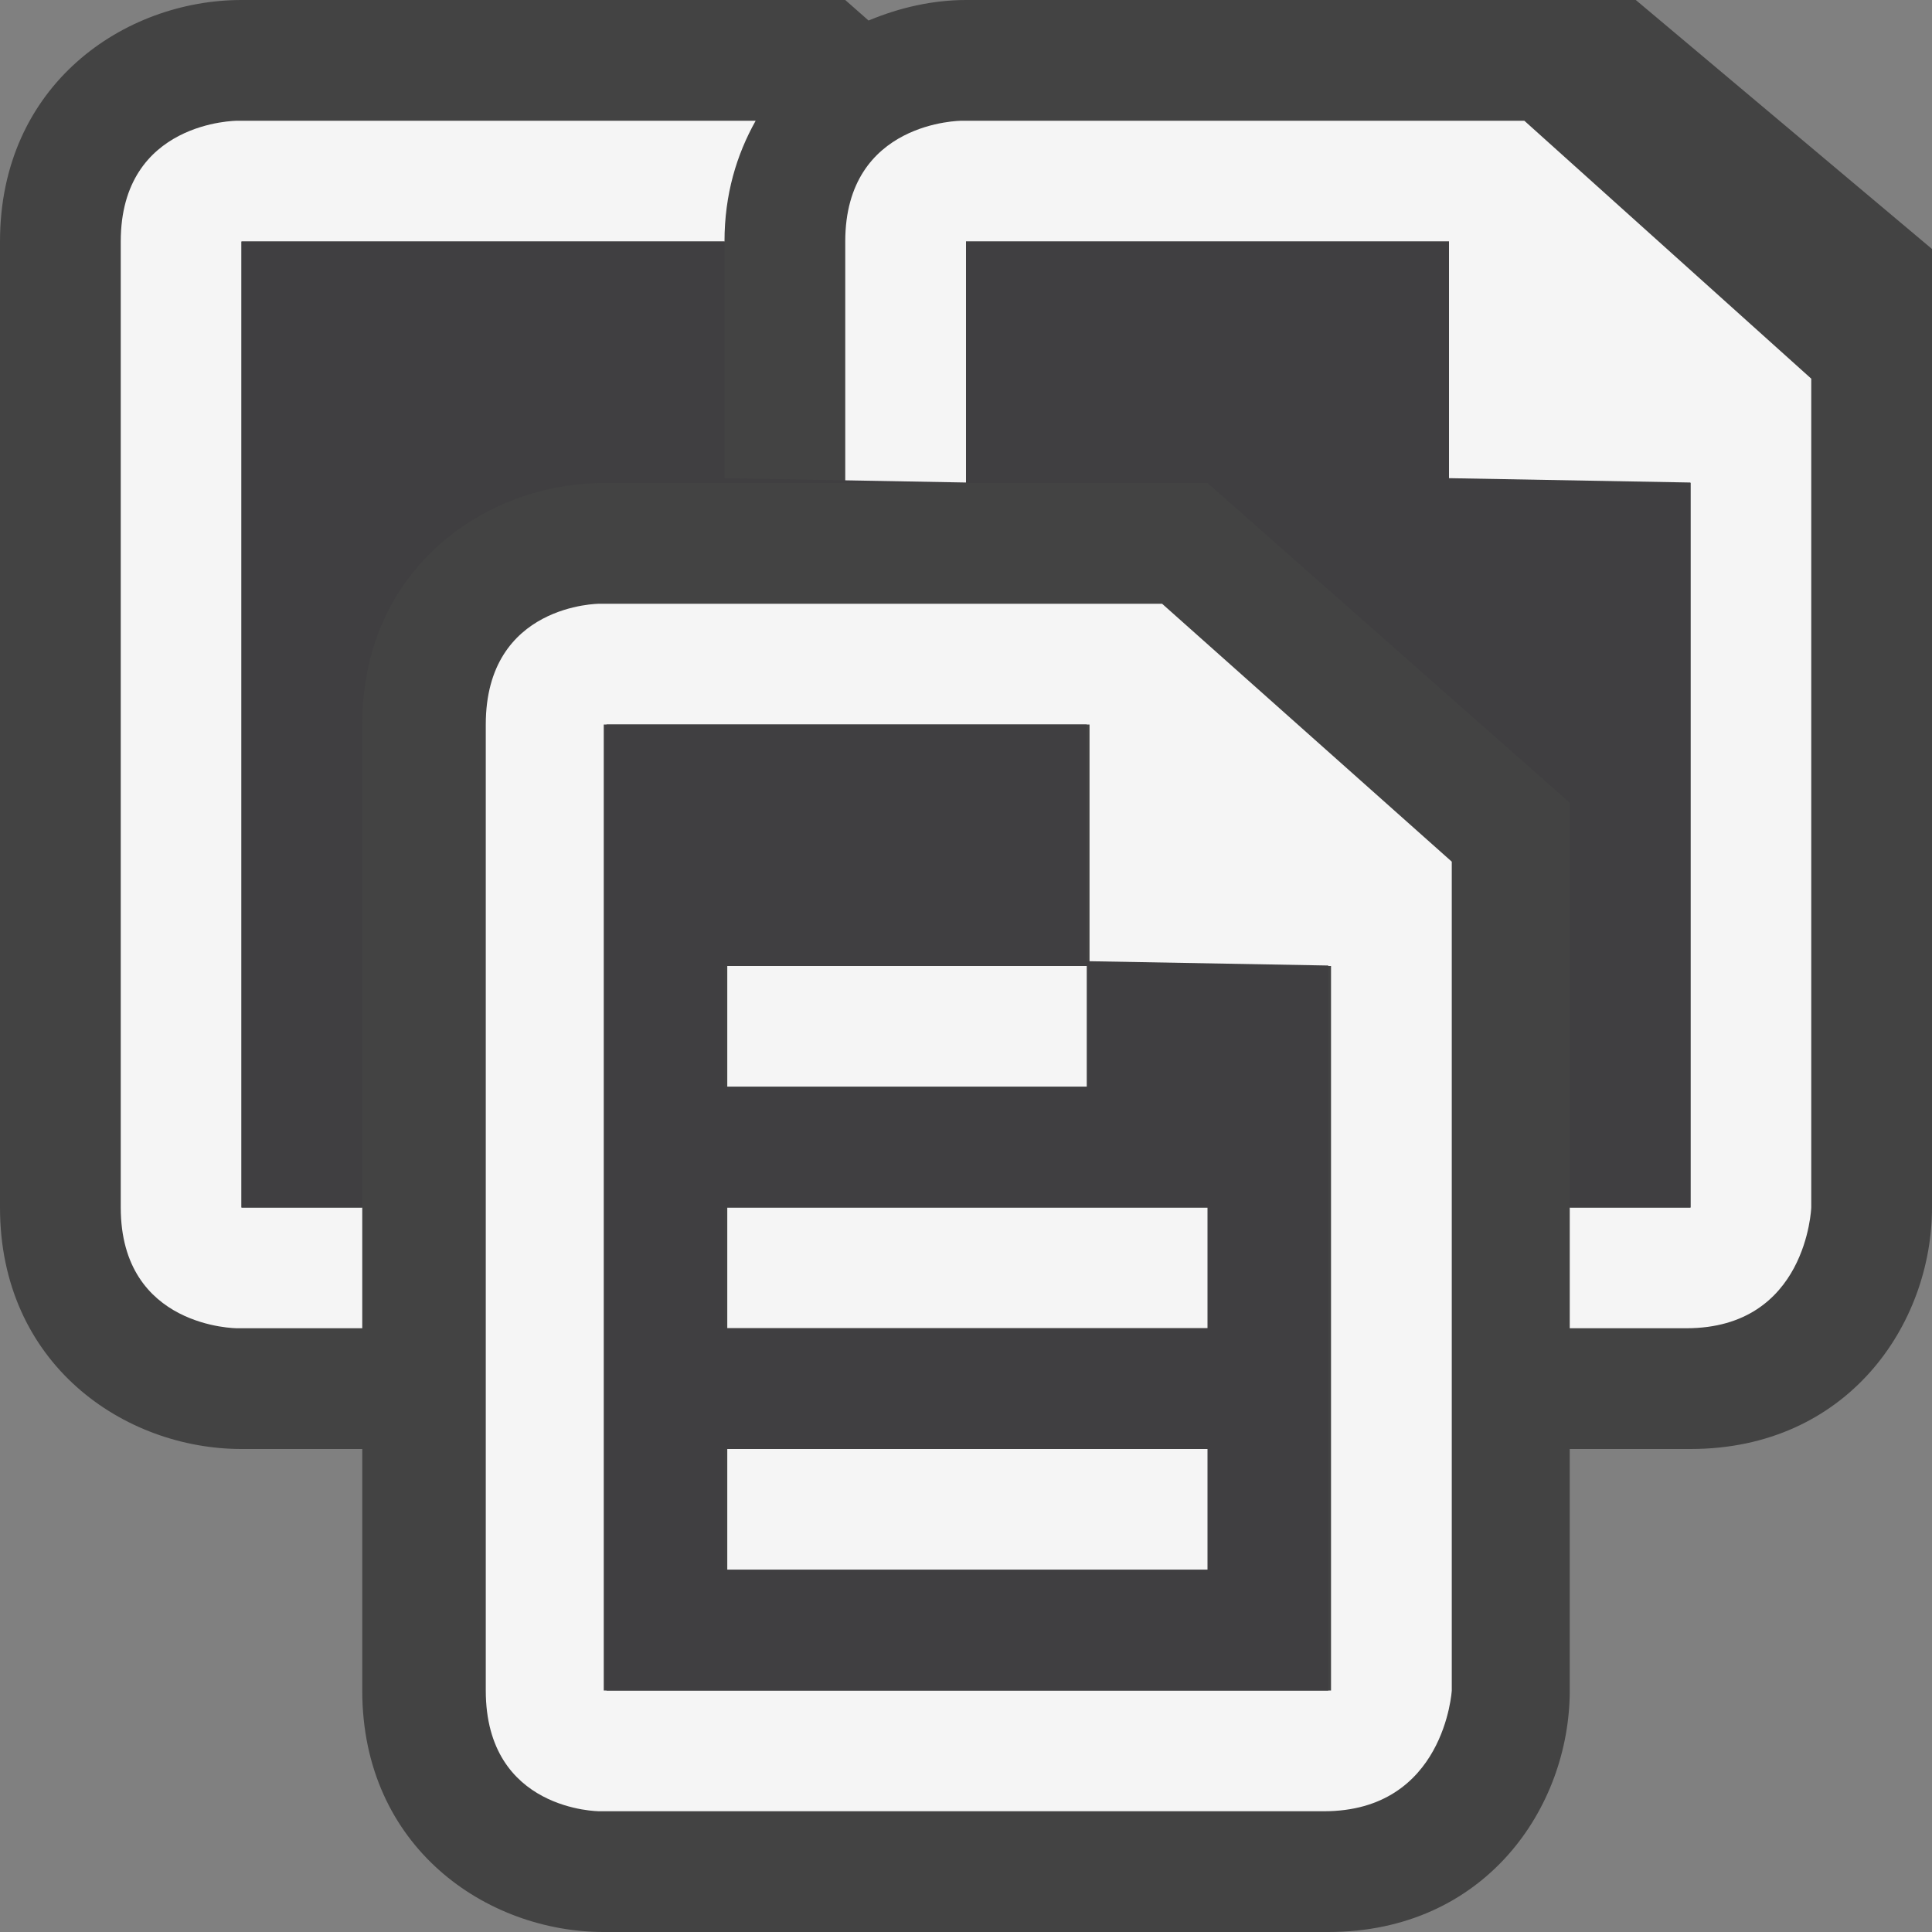 <svg xmlns="http://www.w3.org/2000/svg" viewBox="0 0 16 16"><rect x="0" y="0" width="16" height="16" fill="#808080" stroke="none"/><style>.st0{opacity:0}.st0,.st1{fill:#434343}.st2{fill:#f5f5f5}.st3{fill:#403F41}</style><g id="outline"><path class="st0" d="M0 0h16v16H0z"/><path class="st1" d="M13.547 0H8c-.273 0-.549.062-.807.17L7 0H2c-.97 0-2 .701-2 2v8c0 1.299 1.03 2 2 2h1v2c0 1.299 1.03 2 2 2h6c1.299 0 2-1.03 2-2v-2h1c1.299 0 2-1.03 2-2V2.062L13.547 0z"/></g><g id="icon_x5F_bg"><path class="st2" d="M2 2h4c0-.391.101-.72.258-1H1.964S1 1 1 2v8c0 1 .964 1 .964 1H3v-1H2V2zM12.624 1h-4.66S7 1 7 2v2h1V2h4v2h2v6h-1v1h.965c1 0 1.035-1 1.035-1V3.136L12.624 1z"/><path class="st2" d="M9.624 5h-4.66s-.941 0-.941 1v8c0 1 .941 1 .941 1h6c1 0 1.059-1 1.059-1V7.136L9.624 5zm1.399 4v5h-6V6h4v2h2v1z"/><path class="st2" d="M6.023 8h3v1h-3zM6.023 10h4v1h-4zM6.023 12h4v1h-4z"/></g><g id="icon_x5F_fg"><path class="st3" d="M3 6c0-1.299 1.03-2 2-2h3v-.004L6 3.96V2H2v8h1V6zM12 3.96V2H8v2h2l3 2.648V10h1V3.996z"/><path class="st3" d="M9 6H5v8h6V7.996L9 7.96V6zm1 7H6v-1h4v1zm0-2H6v-1h4v1zM9 8v1H6V8h3z"/></g></svg>